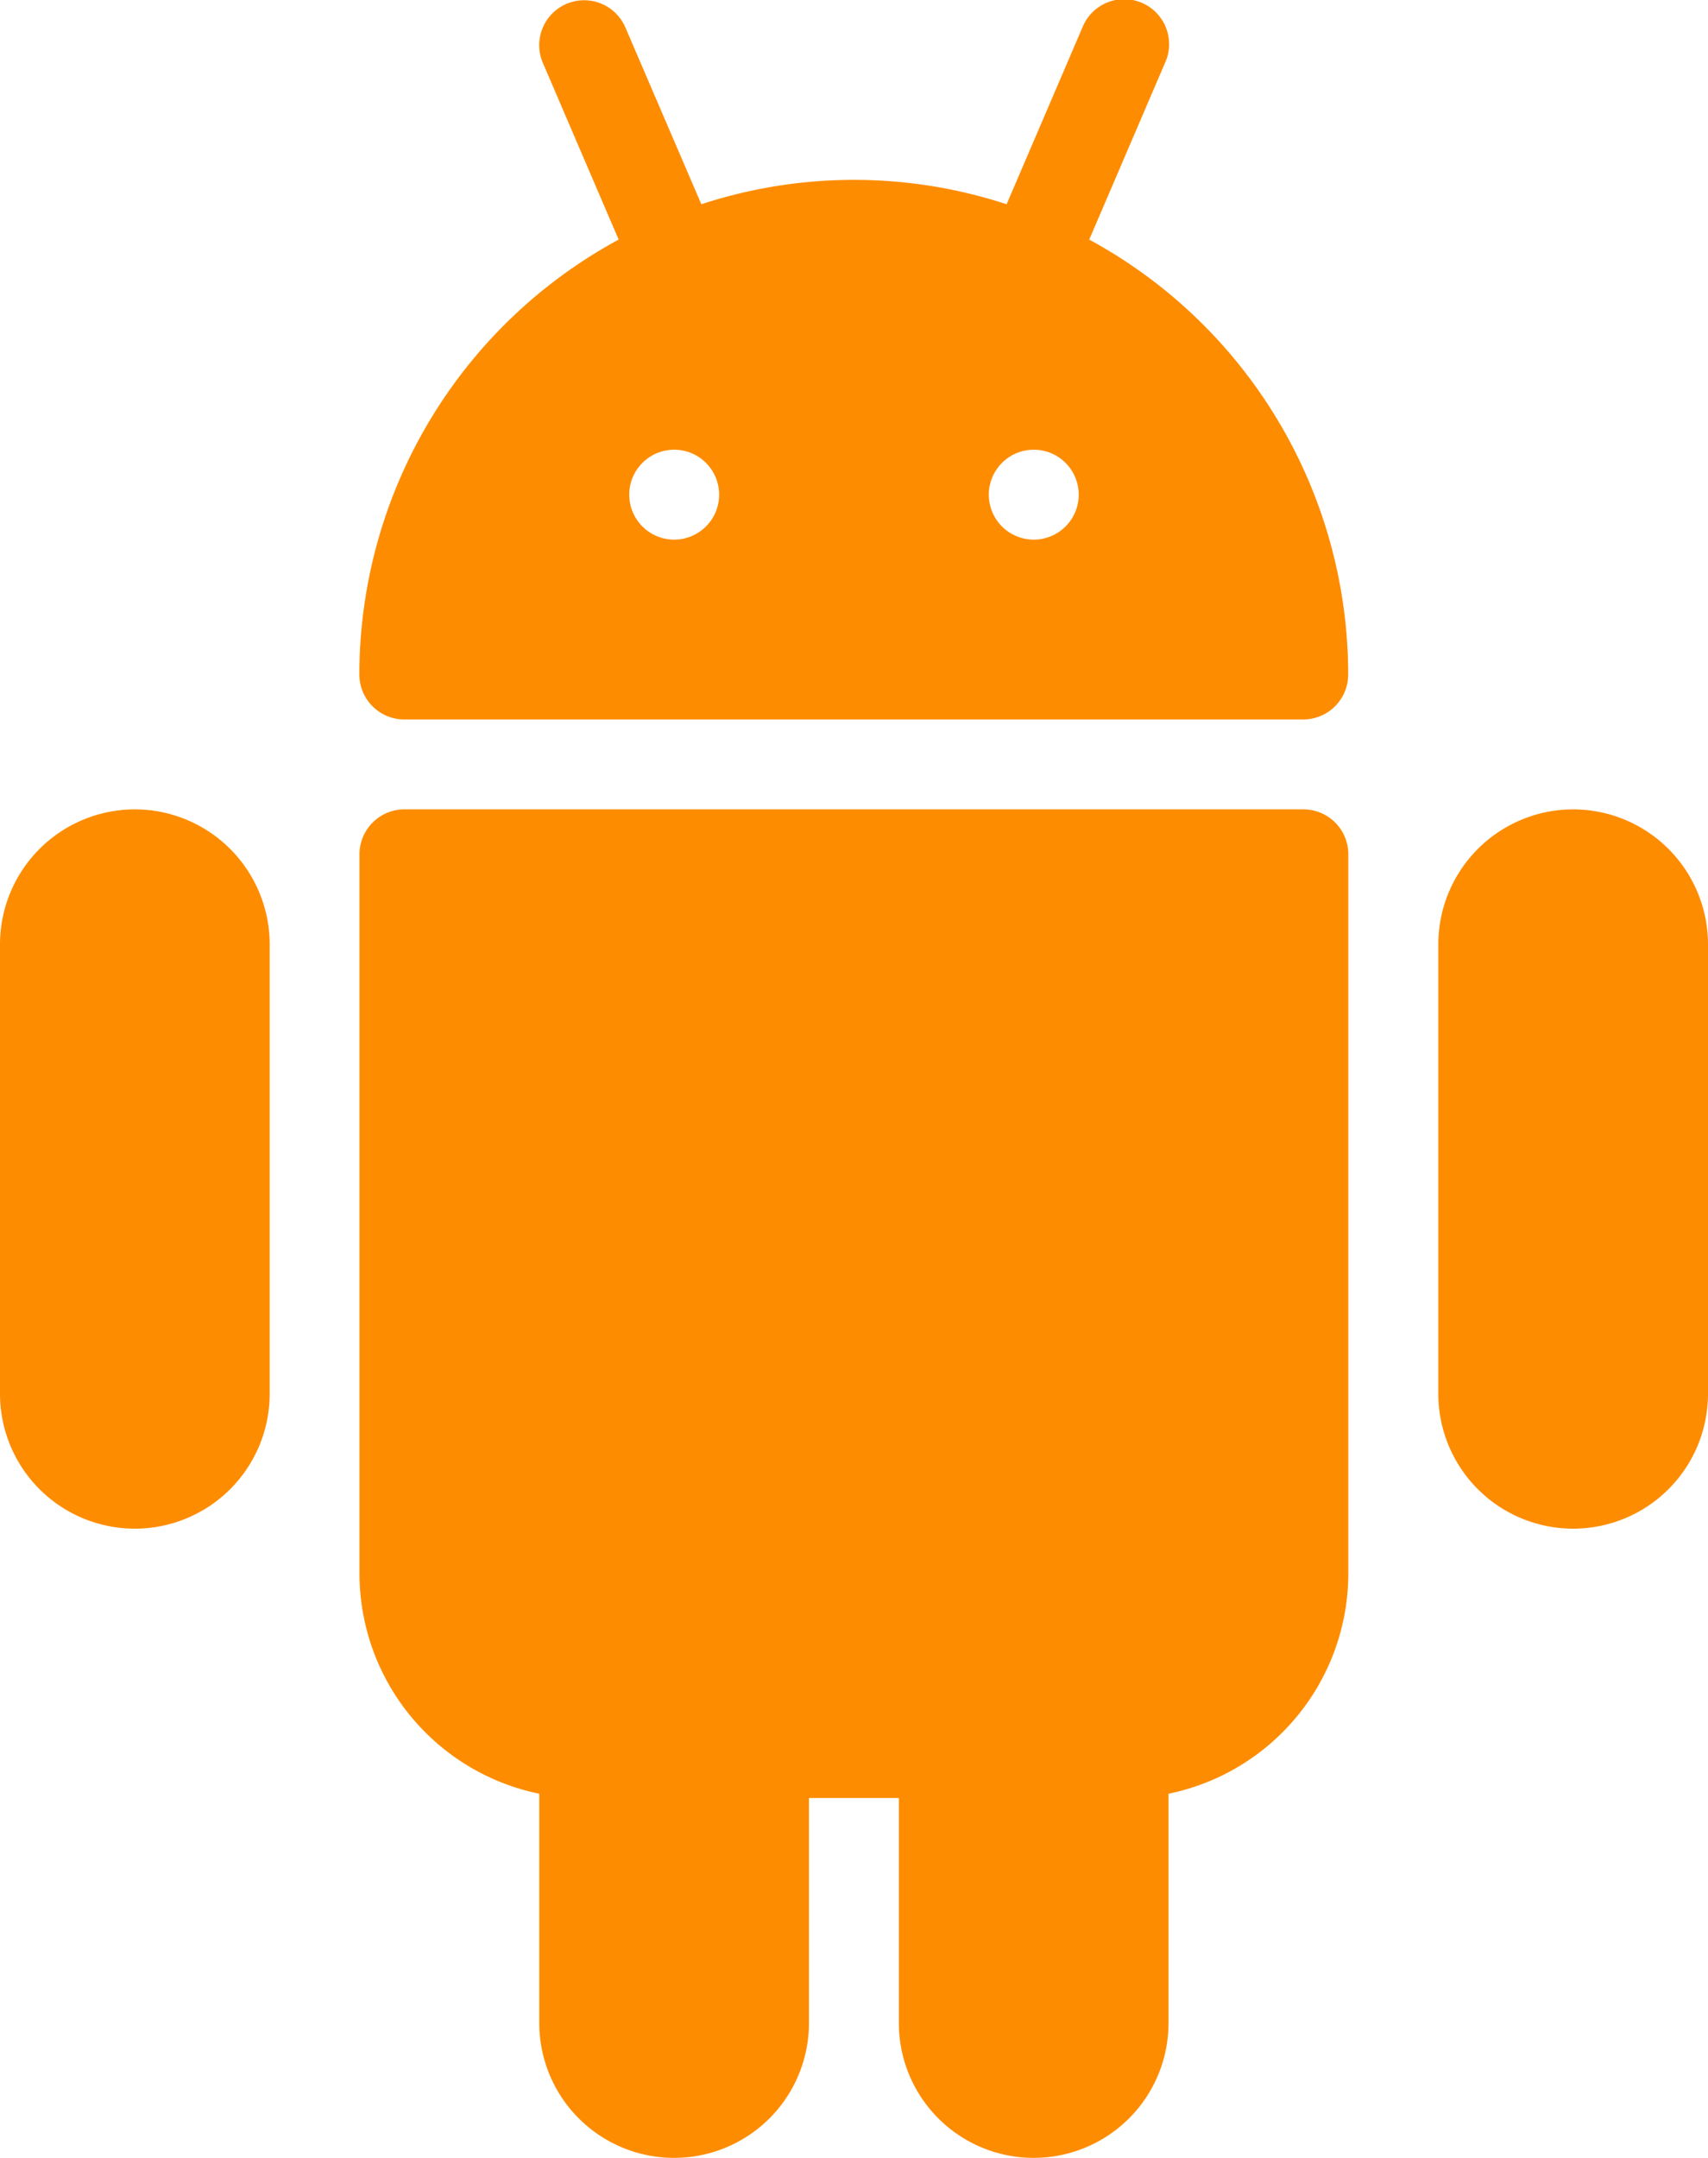 <svg xmlns="http://www.w3.org/2000/svg" width="42.523" height="53.717" viewBox="0 0 42.523 53.717"><g transform="translate(8.952 20.146)"><path d="M162.183,192.034H139.8a1.119,1.119,0,0,0-1.119,1.119v17.9a5.6,5.6,0,0,0,4.476,5.483v5.707a3.357,3.357,0,1,0,6.714,0v-5.6h2.238v5.6a3.357,3.357,0,1,0,6.714,0v-5.707a5.6,5.6,0,0,0,4.476-5.483v-17.9A1.118,1.118,0,0,0,162.183,192.034Z" transform="translate(-138.683 -192.034)" fill="#fe8c00"/></g><g transform="translate(8.952 0)"><path d="M156.85,5.963l1.887-4.4a1.119,1.119,0,1,0-2.057-.88l-1.887,4.4a12.2,12.2,0,0,0-7.6,0l-1.891-4.4a1.117,1.117,0,1,0-2.055.88l1.887,4.4a12.318,12.318,0,0,0-6.455,10.825,1.119,1.119,0,0,0,1.119,1.119h22.38a1.119,1.119,0,0,0,1.119-1.119A12.32,12.32,0,0,0,156.85,5.963Zm-10.333,7.468a1.119,1.119,0,1,1,1.119-1.119A1.12,1.12,0,0,1,146.517,13.431Zm8.952,0a1.119,1.119,0,1,1,1.119-1.119A1.119,1.119,0,0,1,155.469,13.431Z" transform="translate(-138.684 0.001)" fill="#fe8c00"/></g><g transform="translate(35.809 20.146)"><path d="M398.041,192.034a3.361,3.361,0,0,0-3.357,3.357v11.19a3.357,3.357,0,1,0,6.714,0v-11.19A3.361,3.361,0,0,0,398.041,192.034Z" transform="translate(-394.684 -192.034)" fill="#fe8c00"/></g><g transform="translate(0 20.146)"><path d="M56.707,192.034a3.361,3.361,0,0,0-3.357,3.357v11.19a3.357,3.357,0,0,0,6.714,0v-11.19A3.361,3.361,0,0,0,56.707,192.034Z" transform="translate(-53.35 -192.034)" fill="#fe8c00"/></g></svg>